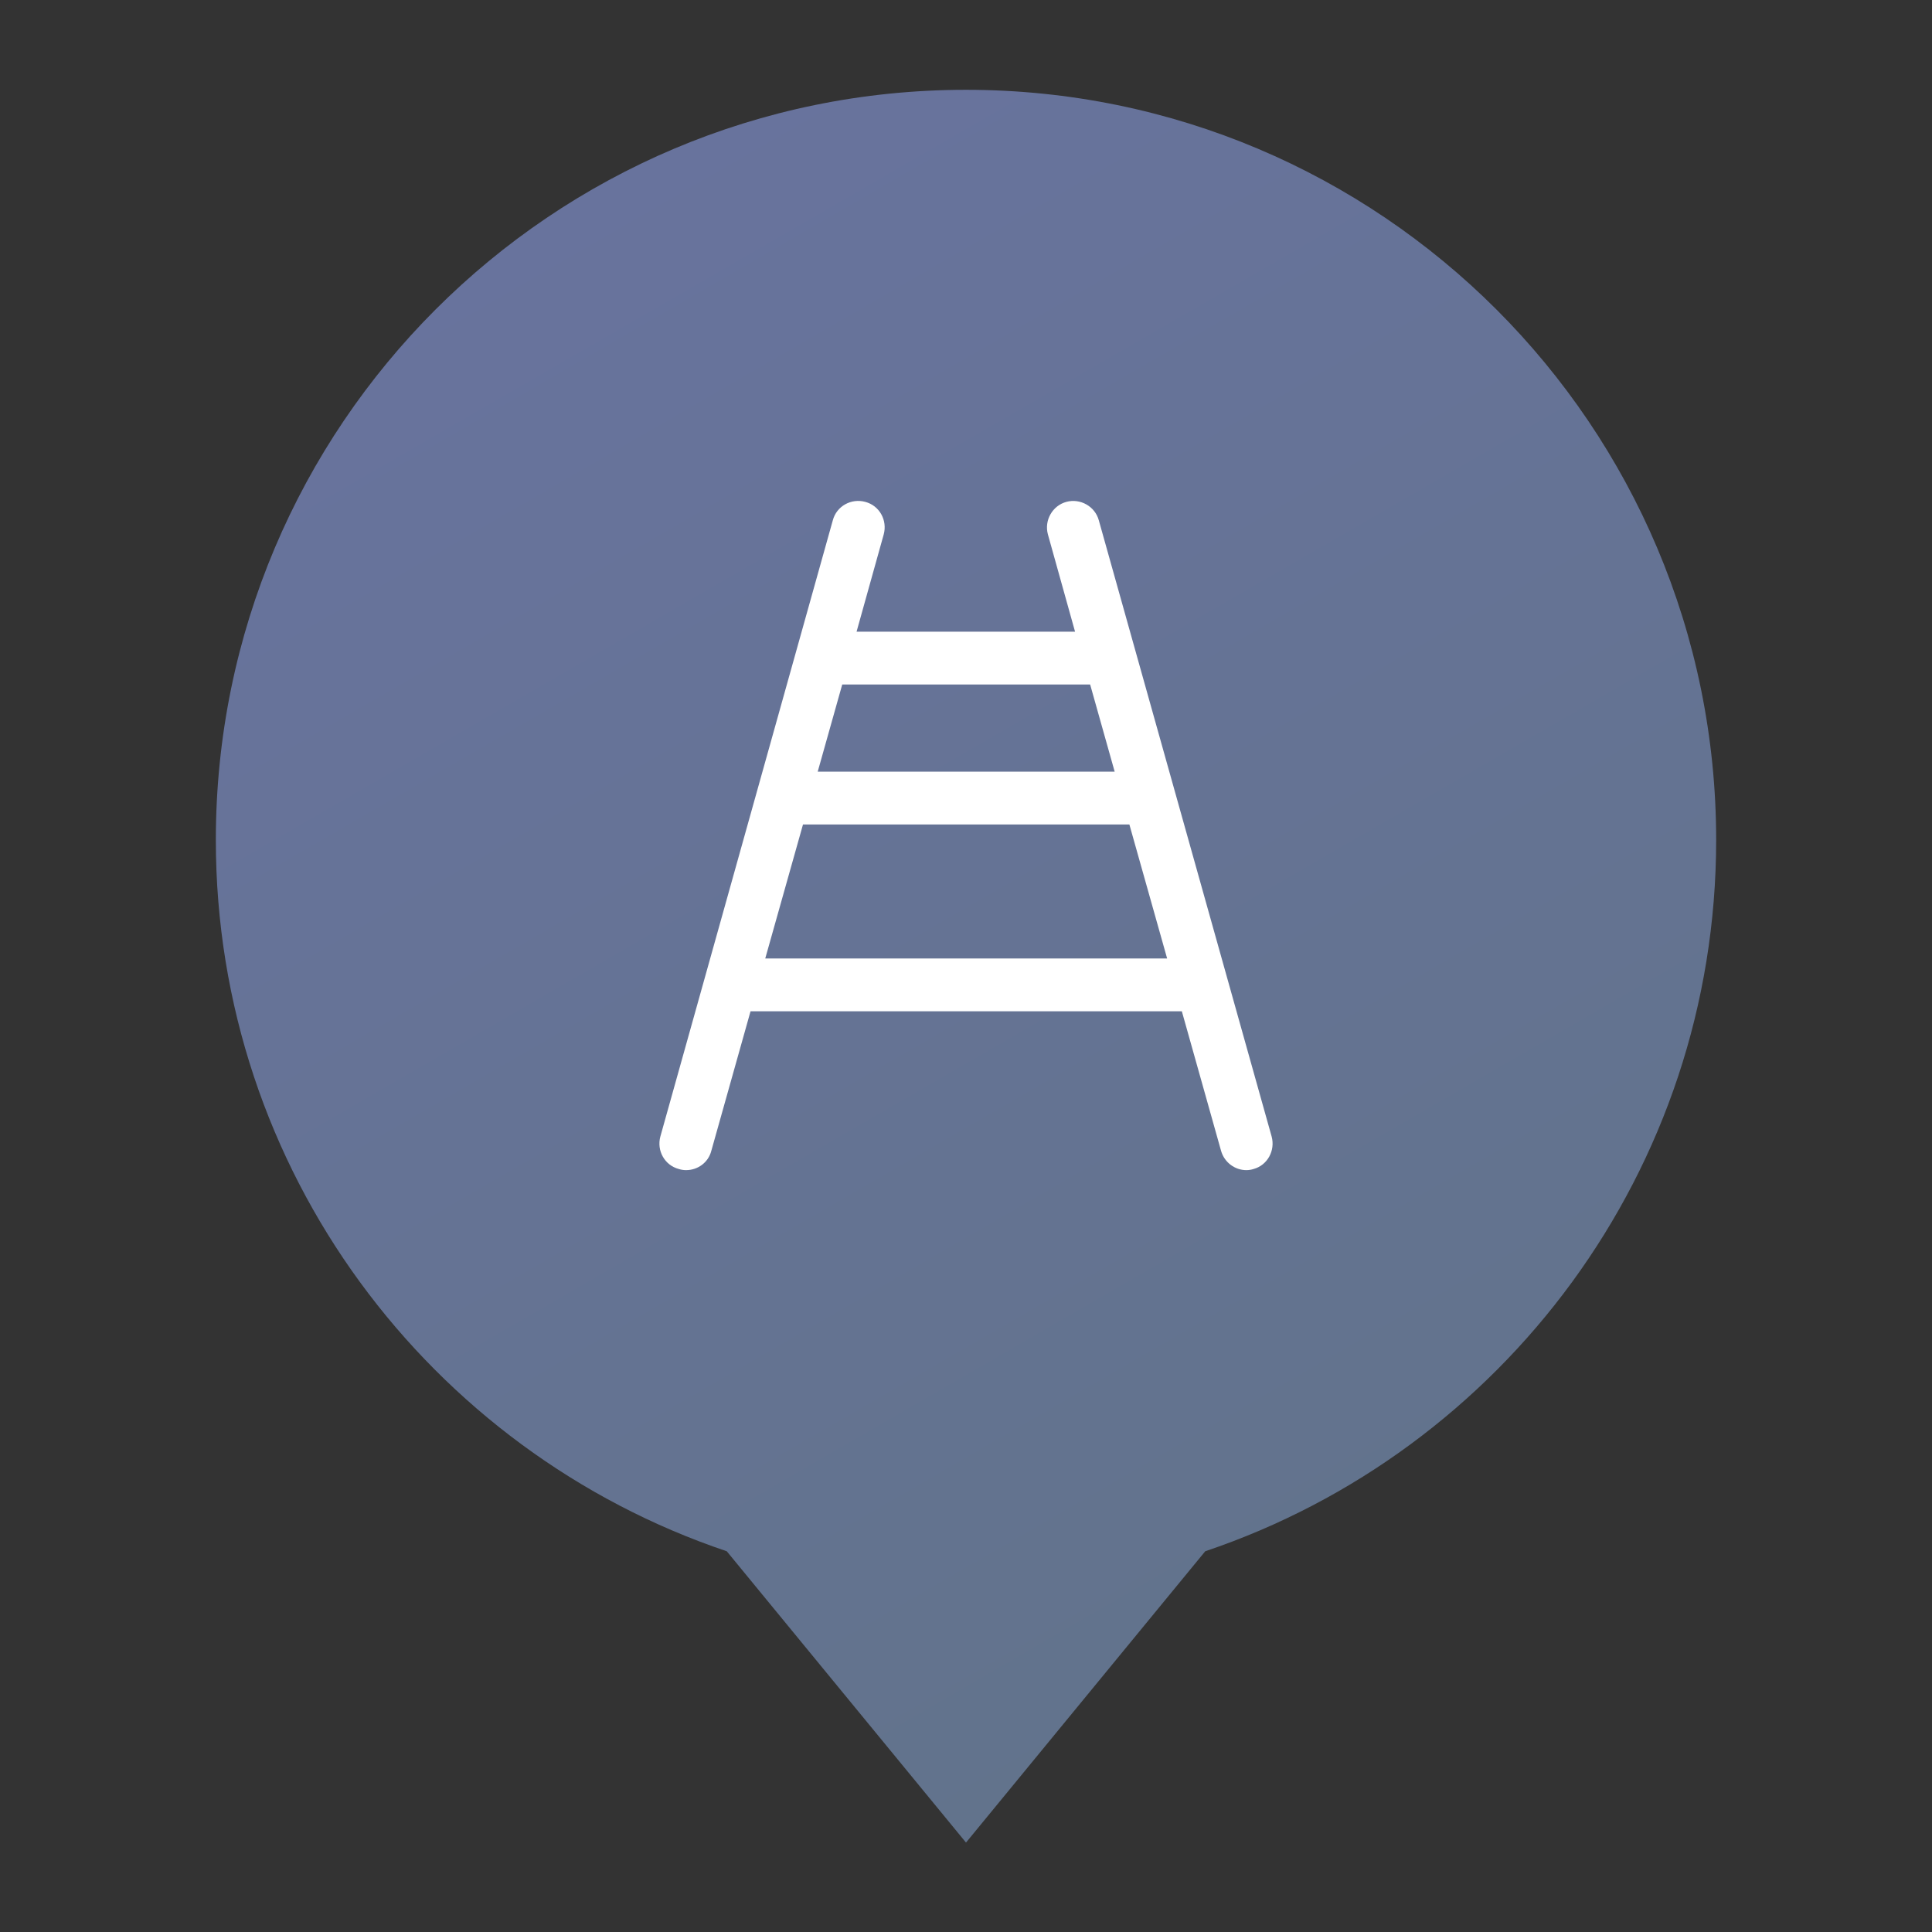 <?xml version="1.0" encoding="utf-8"?>
<!-- Generator: Adobe Illustrator 19.2.1, SVG Export Plug-In . SVG Version: 6.00 Build 0)  -->
<svg version="1.1" id="Layer_1" xmlns="http://www.w3.org/2000/svg" xmlns:xlink="http://www.w3.org/1999/xlink" x="0px" y="0px"
	 viewBox="0 0 512 512" style="enable-background:new 0 0 512 512;" xml:space="preserve">
<rect x="0" y="0" width="512" height="512" fill="#333333" stroke="none"/>
<style type="text/css">
	.st0{fill:url(#SVGID_1_);}
	.st1{fill:#FFFFFF;}
</style>
<g>
	<linearGradient id="SVGID_1_" gradientUnits="userSpaceOnUse" x1="371.055" y1="421.832" x2="156.579" y2="50.347">
		<stop  offset="0" style="stop-color:#62738C"/>
		<stop  offset="1" style="stop-color:#68739D"/>
	</linearGradient>
	<path class="st0" d="M454.8,222.6c0-109.8-89-198.8-198.8-198.8s-198.8,89-198.8,198.8c0,87.6,56.7,162,135.4,188.5l63.4,77.2
		l63.4-77.2C398.1,384.6,454.8,310.2,454.8,222.6z"/>
	<path class="st1" d="M337,301.2l-45.8-163.3c-1-3.7-4.9-5.9-8.6-4.9c-3.7,1-5.9,4.9-4.9,8.6l7.2,25.8h-57.9l7.2-25.8
		c1-3.7-1.1-7.6-4.9-8.6c-3.7-1-7.6,1.1-8.6,4.9L175,301.2c-1,3.7,1.1,7.6,4.9,8.6c0.6,0.2,1.3,0.3,1.9,0.3c3.1,0,5.9-2,6.7-5.1
		l10.4-37h114.3l10.4,37c0.9,3.1,3.7,5.1,6.7,5.1c0.6,0,1.3-0.1,1.9-0.3C335.9,308.8,338,304.9,337,301.2z M288.9,181.4l6.5,23.1
		h-78.7l6.5-23.1H288.9z M202.8,254l10-35.5h86.5l10,35.5H202.8z"/>
</g>
</svg>
